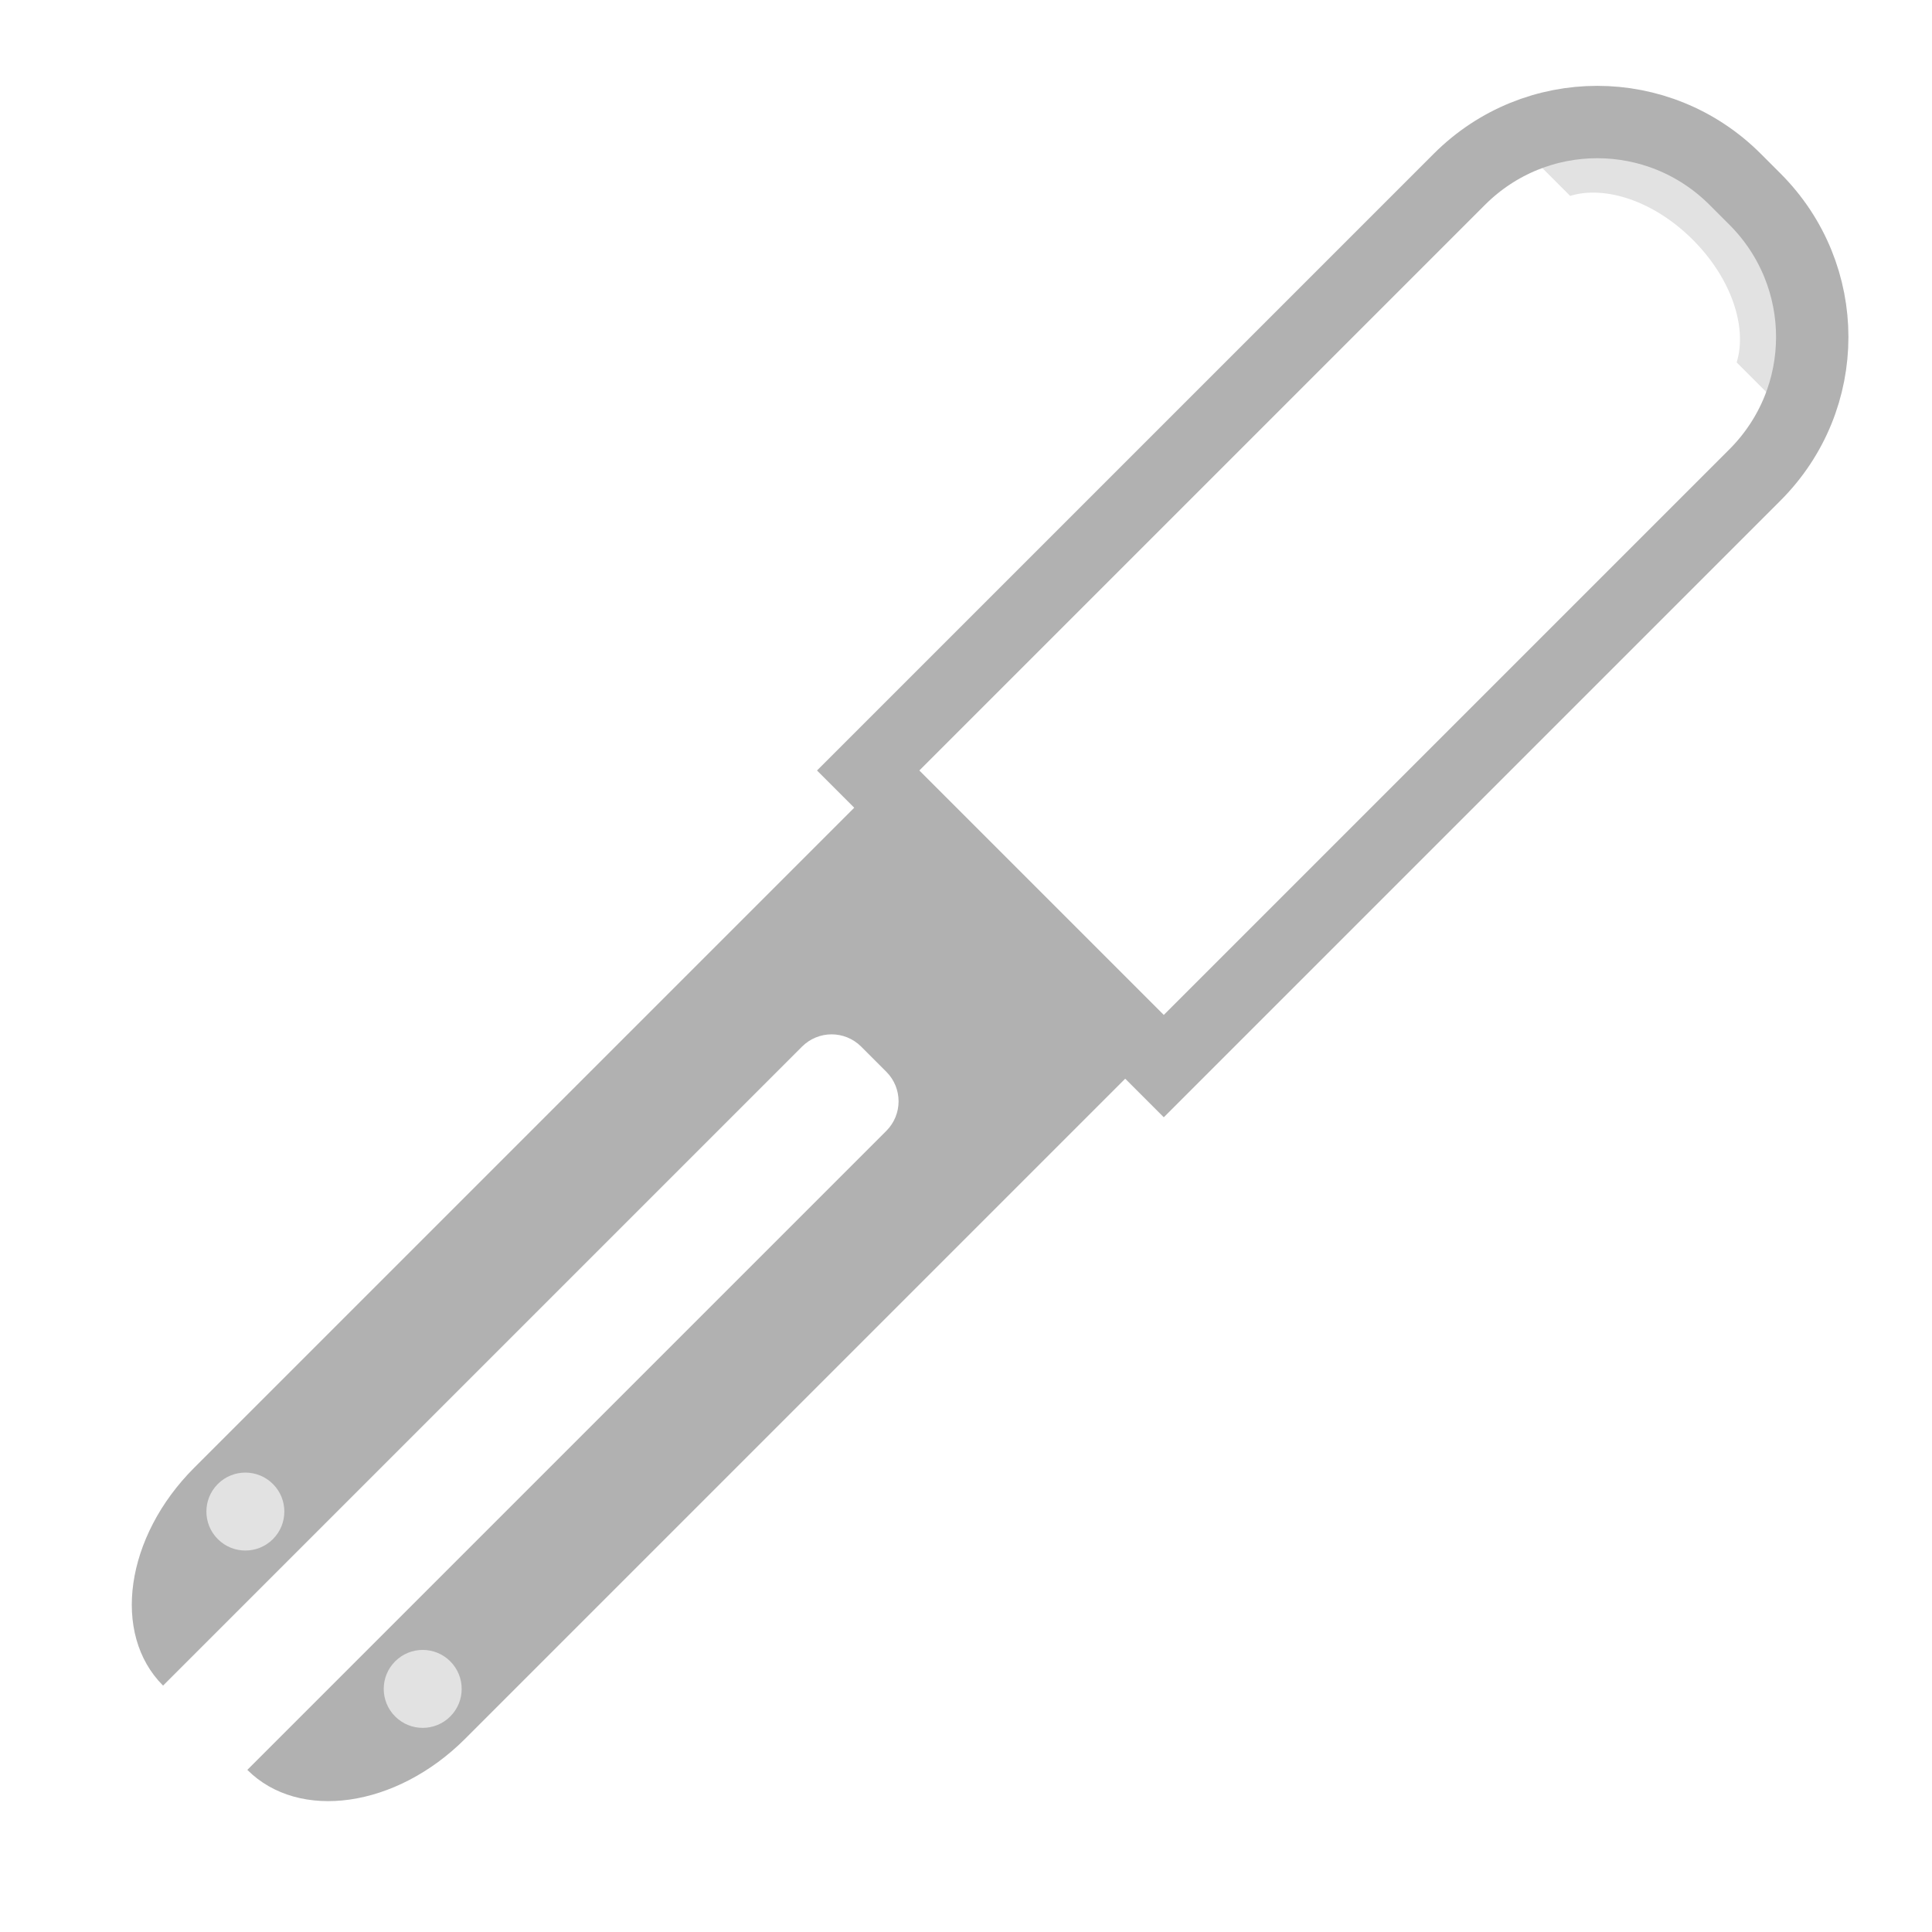 <?xml version="1.0" encoding="UTF-8" standalone="no"?>
<!-- Created with Inkscape (http://www.inkscape.org/) -->

<svg
   xmlns:dc="http://purl.org/dc/elements/1.1/"
   xmlns:cc="http://creativecommons.org/ns#"
   xmlns:rdf="http://www.w3.org/1999/02/22-rdf-syntax-ns#"
   xmlns:svg="http://www.w3.org/2000/svg"
   xmlns="http://www.w3.org/2000/svg"
   xmlns:sodipodi="http://sodipodi.sourceforge.net/DTD/sodipodi-0.dtd"
   xmlns:inkscape="http://www.inkscape.org/namespaces/inkscape"
   width="80"
   height="80"
   viewBox="0 0 21.167 21.167"
   version="1.1"
   id="svg8"
   inkscape:version="0.92.2 2405546, 2018-03-11"
   sodipodi:docname="flowercare.svg">
  <defs
     id="defs2" />
  <sodipodi:namedview
     id="base"
     pagecolor="#ffffff"
     bordercolor="#ff0101"
     borderopacity="1"
     inkscape:pageopacity="0.0"
     inkscape:pageshadow="2"
     inkscape:zoom="22.4"
     inkscape:cx="61.369236"
     inkscape:cy="65.139634"
     inkscape:document-units="mm"
     inkscape:current-layer="g1051"
     showgrid="true"
     units="px"
     borderlayer="true"
     inkscape:window-width="1920"
     inkscape:window-height="1056"
     inkscape:window-x="0"
     inkscape:window-y="0"
     inkscape:window-maximized="1"
     inkscape:snap-object-midpoints="false"
     inkscape:snap-bbox="true"
     inkscape:snap-intersection-paths="true"
     inkscape:bbox-nodes="true"
     inkscape:snap-smooth-nodes="true"
     inkscape:snap-midpoints="true"
     inkscape:object-paths="true"
     inkscape:snap-nodes="false"
     inkscape:snap-others="false"
     inkscape:snap-grids="true">
    <inkscape:grid
       type="xygrid"
       id="grid4518" />
  </sodipodi:namedview>
  <g
     inkscape:label="Calque 1"
     inkscape:groupmode="layer"
     id="layer1"
     transform="translate(0,-275.833)">
    <g
       id="g1051"
       transform="matrix(-0.816,-0.816,-0.816,0.816,247.33,59.411)"
       style="stroke-width:0.866">
      <path
         inkscape:connector-curvature="0"
         id="rect828-3-6-2"
         d="m 5.833,273.878 c -0.741,0 -1.376,0.432 -1.673,1.058 h 0.687 c 0.163,-0.308 0.598,-0.529 1.118,-0.529 0.519,0 0.954,0.221 1.118,0.529 h 0.687 c -0.296,-0.626 -0.931,-1.058 -1.673,-1.058 z"
         style="opacity:1;fill:#e2e2e2;fill-opacity:1;stroke:#b1b1b1;stroke-width:0;stroke-miterlimit:4;stroke-dasharray:none;stroke-opacity:1" />
      <path
         inkscape:connector-curvature="0"
         id="rect828-5-7"
         d="m 5.821,273.717 c -1.026,0 -1.852,0.826 -1.852,1.852 v 5.556 2.381 h 3.969 v -2.381 -5.556 c 0,-1.026 -0.826,-1.852 -1.852,-1.852 z"
         style="opacity:1;fill:none;fill-opacity:1;stroke:#b1b1b1;stroke-width:0.687;stroke-miterlimit:4;stroke-dasharray:none;stroke-opacity:1" />
      <path
         id="rect830-5-0"
         transform="matrix(0.265,0,0,0.265,0,275.833)"
         d="M 15.635,29 V 63.691 C 15.635,67.186 17.744,70 20.365,70 V 37.627 c 0,-0.831 0.669,-1.5 1.5,-1.5 h 1.27 c 0.831,0 1.5,0.669 1.5,1.5 V 41.553 70 c 2.621,0 4.73,-2.814 4.73,-6.309 V 29 H 25 24.635 20.365 Z"
         style="opacity:1;fill:#b1b1b1;fill-opacity:1;stroke:#b1b1b1;stroke-width:0;stroke-miterlimit:4;stroke-dasharray:none;stroke-opacity:1"
         inkscape:connector-curvature="0" />
      <circle
         r="0.37"
         cy="292.662"
         cx="4.763"
         id="path991-0"
         style="opacity:1;fill:#e2e2e2;fill-opacity:1;stroke:none;stroke-width:0.229;stroke-miterlimit:4;stroke-dasharray:none;stroke-opacity:1" />
      <circle
         r="0.37"
         cy="292.662"
         cx="7.144"
         id="path991-1-6"
         style="opacity:1;fill:#e2e2e2;fill-opacity:1;stroke:none;stroke-width:0.229;stroke-miterlimit:4;stroke-dasharray:none;stroke-opacity:1" />
    </g>
  </g>
</svg>
